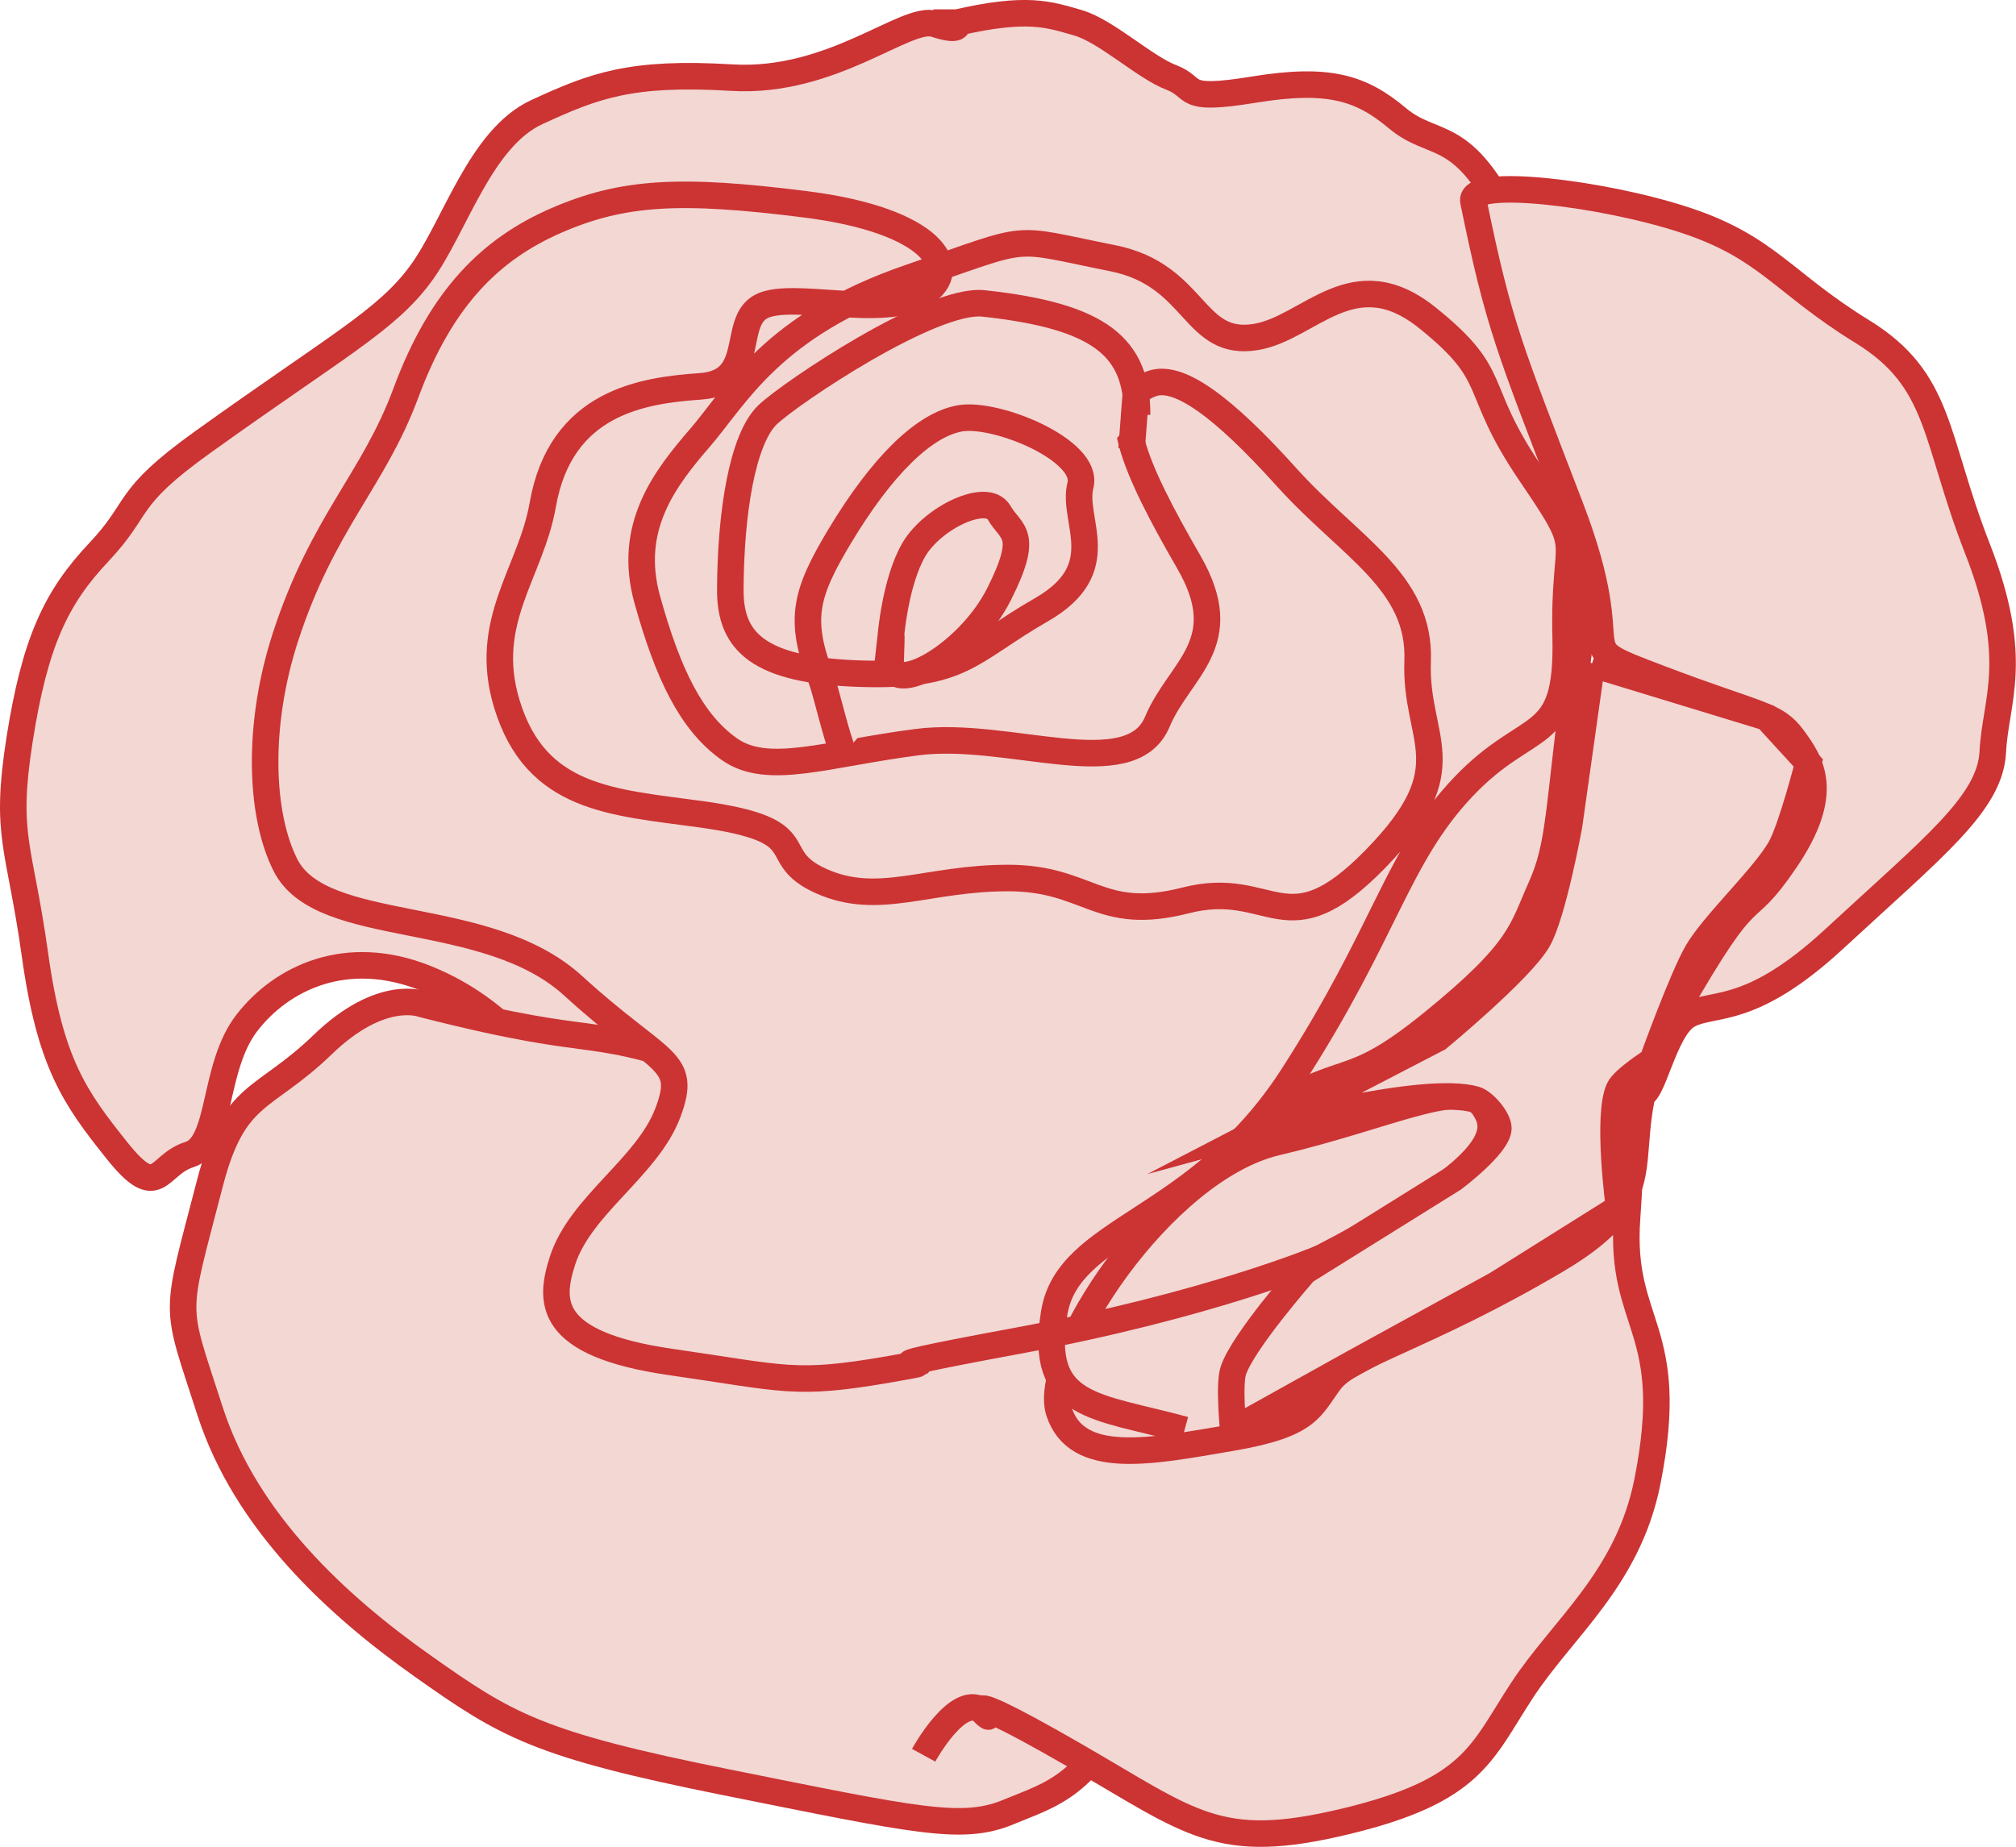<?xml version="1.0" encoding="UTF-8"?><svg id="Layer_2" xmlns="http://www.w3.org/2000/svg" width="80.42mm" height="73.69mm" viewBox="0 0 227.96 208.89"><defs><style>.cls-1{fill:#f2d7d3;stroke:#c33;stroke-miterlimit:10;stroke-width:3px;}</style></defs><path class="cls-1" d="M108.2,2.56c8.01-1.84,10.4-.92,13.64,0s7.58,5.05,10.61,6.2.87,2.76,9.31,1.38c8.45-1.38,12.13-.23,16.24,3.22,4.11,3.44,7.15.92,12.34,11.02s5.2,5.05,6.93,19.29,2.82,18.14.87,33.07c-1.95,14.93-1.73,18.83-3.9,23.65-2.17,4.82-2.12,7.07-12.27,15.31-10.15,8.24-9.5,3.89-20.08,10.99-10.58,7.1-12.31,10.07-27.64,13.51-15.33,3.43-12.74,2.98-24.18,0-11.44-2.98-10.8-1.37-19.86-10.3-9.07-8.93-12.95-15.57-22.02-19.23-9.07-3.66-16.41,0-20.29,5.04s-2.81,13.74-6.48,14.88c-3.67,1.14-3.45,5.49-8.2-.46-4.75-5.95-7.56-9.84-9.28-22.21-1.73-12.36-3.45-13.28-1.73-24.27,1.73-10.99,4.1-16.04,8.97-21.2s2.7-5.97,11.76-12.46c15.33-10.99,20.73-13.74,24.61-19,3.89-5.27,6.69-15.34,13.17-18.32,6.48-2.98,10.58-4.58,22.02-3.89,11.44.69,19.77-7.13,22.98-6.07s2.47-.15,2.47-.15Z"/><path class="cls-1" d="M137.71,168.16c-1.74.92-4.05,13.19-9.55,23.62-5.5,10.43-8.97,11.04-14.17,13.19s-10.41.92-31.82-3.37c-21.4-4.29-24.88-6.44-34.42-13.19-9.55-6.75-19.96-16.26-24.01-28.83-4.05-12.58-4.05-10.12,0-25.77,2.71-10.45,6.07-9.2,12.73-15.64,6.65-6.44,11.28-4.6,11.28-4.6,21.99,5.61,16.88,1.64,35.27,8.14,18.38,6.5,17.02,11.19,26.22,11.91s10.12,2.39,23.49-4.69c13.37-7.08,10.88-3.34,12.49-5.78"/><path class="cls-1" d="M104.44,198.53s4.02-7.36,6.78-4.91-6.76-4.91,10.28,4.91c13.31,7.67,16.2,10.96,30.66,7.48s15.33-7.78,19.96-14.84,11.99-12.61,14.17-23.62c3.47-17.48-3.18-17.48-2.31-29.75s-.06-15,1.39-14.08,2.66-7.39,5.55-8.93,6.98.2,16.49-8.59c11.28-10.43,17.64-15.34,17.93-21.16.29-5.83,3.18-10.43-1.74-23-4.92-12.58-4.05-19.02-13.02-24.54-8.97-5.52-10.7-9.51-19.96-12.58-9.26-3.07-24.57-4.91-24.01-2.15,2.89,14.11,4.05,16.56,10.99,34.66,6.94,18.1-1.16,15.03,10.12,19.32,11.28,4.29,13.02,3.99,15.04,6.75,2.02,2.76,4.34,6.13-.87,13.8s-3.47,1.38-12.44,17.1,1.16,19.53-13.59,28.21c-14.75,8.68-23.14,10.52-25.45,13.59-2.31,3.07-2.31,4.91-11.28,6.44s-17.35,3.25-19.38-2.98c-2.02-6.22,11.57-27.39,24.59-30.46s21.09-7.46,23.43-3.99c1.34,2,2.6,5.21-10.7,12.88-13.31,7.67-36.33,18.52-35.87,11.66"/><path class="cls-1" d="M133.95,161.72c-10.12-2.76-16.5-2.39-14.75-13.19,1.57-9.75,16.2-10.12,26.9-26.69,10.7-16.56,11.81-24.85,19.35-32.82,7.55-7.97,11.88-4.49,11.59-16.97-.29-12.48,2.6-8.8-4.05-18.61s-3.18-10.74-11.57-17.48c-8.39-6.75-13.32,1.13-19.38,2.15-7.2,1.21-6.68-6.99-16.2-8.9-12.02-2.4-8.7-2.69-22.87,2.15-15.66,5.35-19.8,13.5-23.77,18.1s-8.32,10.12-6,18.4c2.31,8.28,4.92,13.8,9.26,16.87,4.34,3.07,10.89.55,21.25-.79s24.14,4.93,27.16-2.31c2.49-5.96,8.87-8.85,3.56-18.05-6.17-10.68-9.63-18.42-4.09-20.22,3-.98,7.97,2.65,15.12,10.59,7.15,7.94,15.18,11.79,14.84,20.82-.34,9.03,5.45,11.91-4.77,22.38-10.21,10.47-11.58,2.17-21.45,4.69s-10.89-2.53-20.09-2.53-14.64,3.25-21.11.36c-6.47-2.89-.23-5.73-13.68-7.58-9.99-1.37-18.6-1.66-21.89-12.47-2.84-9.33,2.72-14.85,4.06-22.52,2.04-11.64,11.34-12.95,17.83-13.4s3.47-7.22,6.87-9.03,13.92,1.44,18.36-1.44c4.45-2.89.99-8.3-13.28-10.11s-20.74-1.44-28.23,1.81c-7.49,3.25-13.06,8.82-17.02,19.5-3.67,9.91-9.38,14.61-13.62,27.61-3.23,9.93-2.91,20.07,0,25.82,4.1,8.11,22.68,4.63,32.55,13.66,9.87,9.03,13,8.22,10.68,14.36-2.32,6.14-9.9,10.45-11.91,16.72-1.46,4.56-1.85,9.43,12.3,11.46,12.89,1.85,13.92,2.66,24.47.85,10.55-1.81-8.33,1,14.64-3.25,21.75-4.02,34.42-9.39,34.42-9.39"/><path class="cls-1" d="M95.41,85.27c-.83-1.83-1.99-7.06-2.54-8.48-2.56-6.69-1.87-9.55,2.06-16.11,4.77-7.94,9.53-12.64,13.62-13.36s14.64,3.61,13.62,7.58,3.75,9.39-4.43,14.08c-8.17,4.69-8.85,7.58-20.43,7.22s-14.75-3.64-14.73-9.47c.03-8.65,1.35-17.09,4.23-19.83,2.63-2.5,18.58-13.21,24.41-12.58,13.33,1.44,17.36,5.02,17.36,12.6"/><path class="cls-1" d="M100.72,72.06s.5-6.31,2.63-9.92,8.26-6.52,9.62-4.16c1.36,2.36,3.51,2.24,0,9.22-3.51,6.98-12.43,11.84-12.26,7.58s0-2.71,0-2.71Z"/><path class="cls-1" d="M180,75.1l-2.58,18.29s-1.83,10.07-3.53,12.97c-2,3.4-11.27,11.06-11.27,11.06l-19.67,10.21s18.06-4.94,23.85-3.27c1.01.29,2.65,2.22,2.63,3.27-.05,1.9-5.07,5.67-5.07,5.67l-16.83,10.49s-7.02,7.97-8.08,11.27c-.51,1.59,0,6.67,0,6.67l13.56-7.55,16.2-8.89,13.87-8.7s-1.41-10.38,0-13.42c.52-1.12,3.77-3.19,3.77-3.19,0,0,3.41-9.46,5.1-12.33,1.9-3.22,7.5-8.44,9.36-11.69,1.26-2.21,3.17-9.66,3.17-9.66l-4.71-5.15-19.77-6.03Z"/><line class="cls-1" x1="127.96" y1="50.8" x2="128.43" y2="44.56"/></svg>